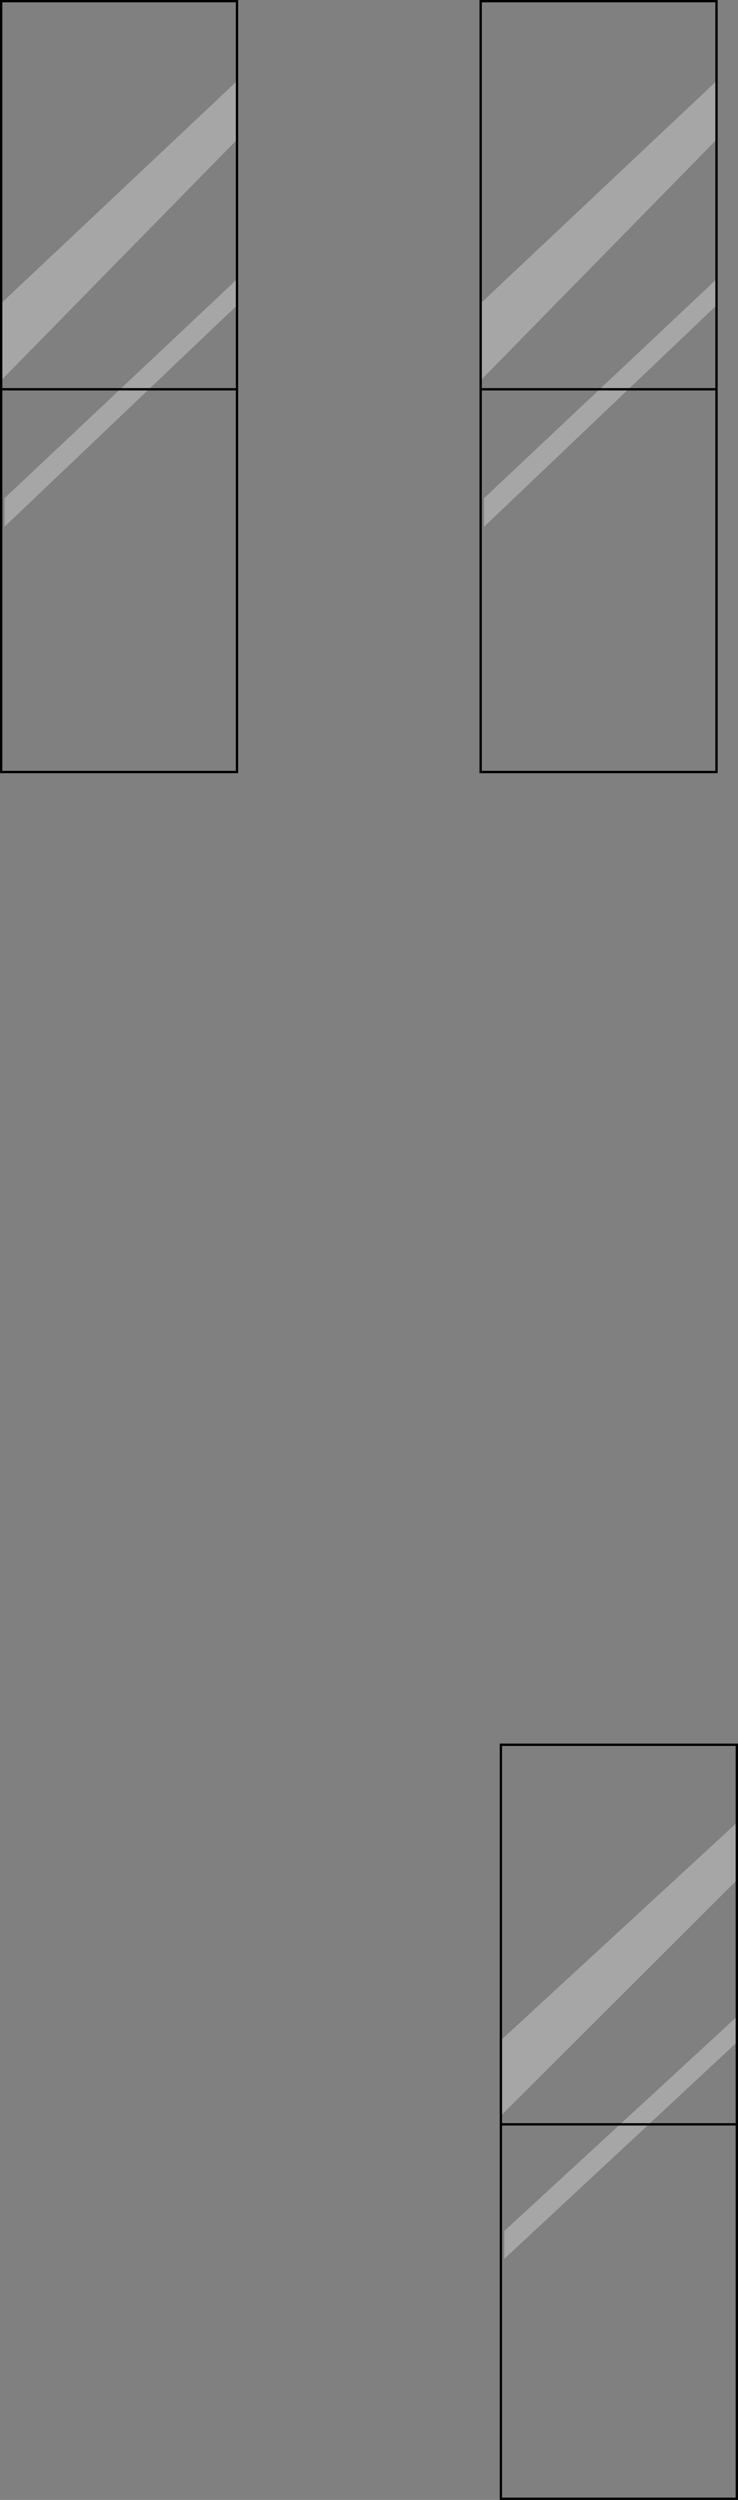 <?xml version="1.0" encoding="UTF-8" standalone="no"?>
<svg xmlns:xlink="http://www.w3.org/1999/xlink" height="1068.6px" width="315.75px" xmlns="http://www.w3.org/2000/svg">
  <rect width="100%" height="100%" fill="#808080" stroke="none"/>
  <g transform="matrix(1.0, 0.0, 0.0, 1.0, 157.85, 534.3)">
    <path d="M47.8 -404.65 L47.8 -533.8 148.7 -533.8 148.7 -499.65 47.8 -404.65 M148.7 -474.6 L148.7 -414.95 98.7 -367.9 49.2 -321.3 49.2 -309.1 111.0 -367.9 148.7 -403.75 148.7 -367.9 148.7 -204.3 47.8 -204.3 47.8 -367.9 47.8 -371.7 148.7 -474.6 M148.7 -367.9 L111.0 -367.9 148.7 -367.9 M98.7 -367.9 L47.8 -367.9 98.7 -367.9 M56.45 337.8 L56.45 211.5 157.4 211.5 157.4 244.85 56.45 337.8 M157.4 269.35 L157.4 327.75 107.45 373.75 57.9 419.35 57.9 431.25 119.75 373.75 157.4 338.7 157.4 373.75 157.4 533.8 56.45 533.8 56.45 373.75 56.45 370.05 157.4 269.35 M157.4 373.75 L119.75 373.75 157.4 373.75 M107.45 373.75 L56.45 373.75 107.45 373.75 M-157.35 -404.65 L-157.35 -533.8 -56.45 -533.8 -56.45 -499.65 -157.35 -404.65 M-56.45 -474.6 L-56.45 -414.95 -106.45 -367.9 -155.95 -321.3 -155.95 -309.1 -94.15 -367.9 -56.45 -403.75 -56.45 -367.9 -56.45 -204.3 -157.35 -204.3 -157.35 -367.9 -157.35 -371.7 -56.45 -474.6 M-106.45 -367.9 L-157.35 -367.9 -106.45 -367.9 M-56.45 -367.9 L-94.15 -367.9 -56.45 -367.9" fill="#ffffff" fill-opacity="0.0" fill-rule="evenodd" stroke="none"/>
    <path d="M148.7 -499.65 L148.7 -474.6 47.8 -371.7 47.8 -404.65 148.7 -499.65 M148.7 -414.95 L148.7 -403.75 111.0 -367.9 49.2 -309.1 49.2 -321.3 98.7 -367.9 148.7 -414.95 M111.0 -367.9 L98.7 -367.9 111.0 -367.9 M157.4 244.85 L157.4 269.35 56.45 370.05 56.45 337.8 157.4 244.85 M157.4 327.75 L157.4 338.7 119.75 373.75 107.45 373.75 119.75 373.75 57.9 431.25 57.9 419.35 107.45 373.75 157.4 327.75 M-56.45 -499.65 L-56.45 -474.6 -157.35 -371.7 -157.35 -404.65 -56.45 -499.65 M-56.45 -414.95 L-56.45 -403.75 -94.15 -367.9 -106.45 -367.9 -94.15 -367.9 -155.95 -309.1 -155.95 -321.3 -106.45 -367.9 -56.45 -414.95" fill="#ffffff" fill-opacity="0.298" fill-rule="evenodd" stroke="none"/>
    <path d="M47.8 -404.65 L47.8 -533.8 148.7 -533.8 148.7 -499.65 148.7 -474.6 148.7 -414.95 148.7 -403.75 148.7 -367.9 148.7 -204.3 47.8 -204.3 47.8 -367.9 47.8 -371.7 47.8 -404.65 M98.7 -367.9 L111.0 -367.9 148.7 -367.9 M47.8 -367.9 L98.7 -367.9 M56.45 337.8 L56.45 211.5 157.4 211.5 157.4 244.85 157.4 269.35 157.4 327.75 157.4 338.7 157.4 373.75 157.4 533.8 56.45 533.8 56.45 373.75 56.45 370.05 56.45 337.8 M107.45 373.75 L119.75 373.75 157.4 373.75 M56.45 373.75 L107.45 373.75 M-157.35 -404.65 L-157.35 -533.8 -56.45 -533.8 -56.45 -499.65 -56.45 -474.6 -56.45 -414.95 -56.45 -403.75 -56.45 -367.9 -56.45 -204.3 -157.35 -204.3 -157.35 -367.9 -157.35 -371.7 -157.35 -404.65 M-106.45 -367.9 L-94.15 -367.9 -56.45 -367.9 M-157.35 -367.9 L-106.45 -367.9" fill="none" stroke="#000000" stroke-linecap="round" stroke-linejoin="miter-clip" stroke-miterlimit="4.0" stroke-width="1.0"/>
  </g>
</svg>
